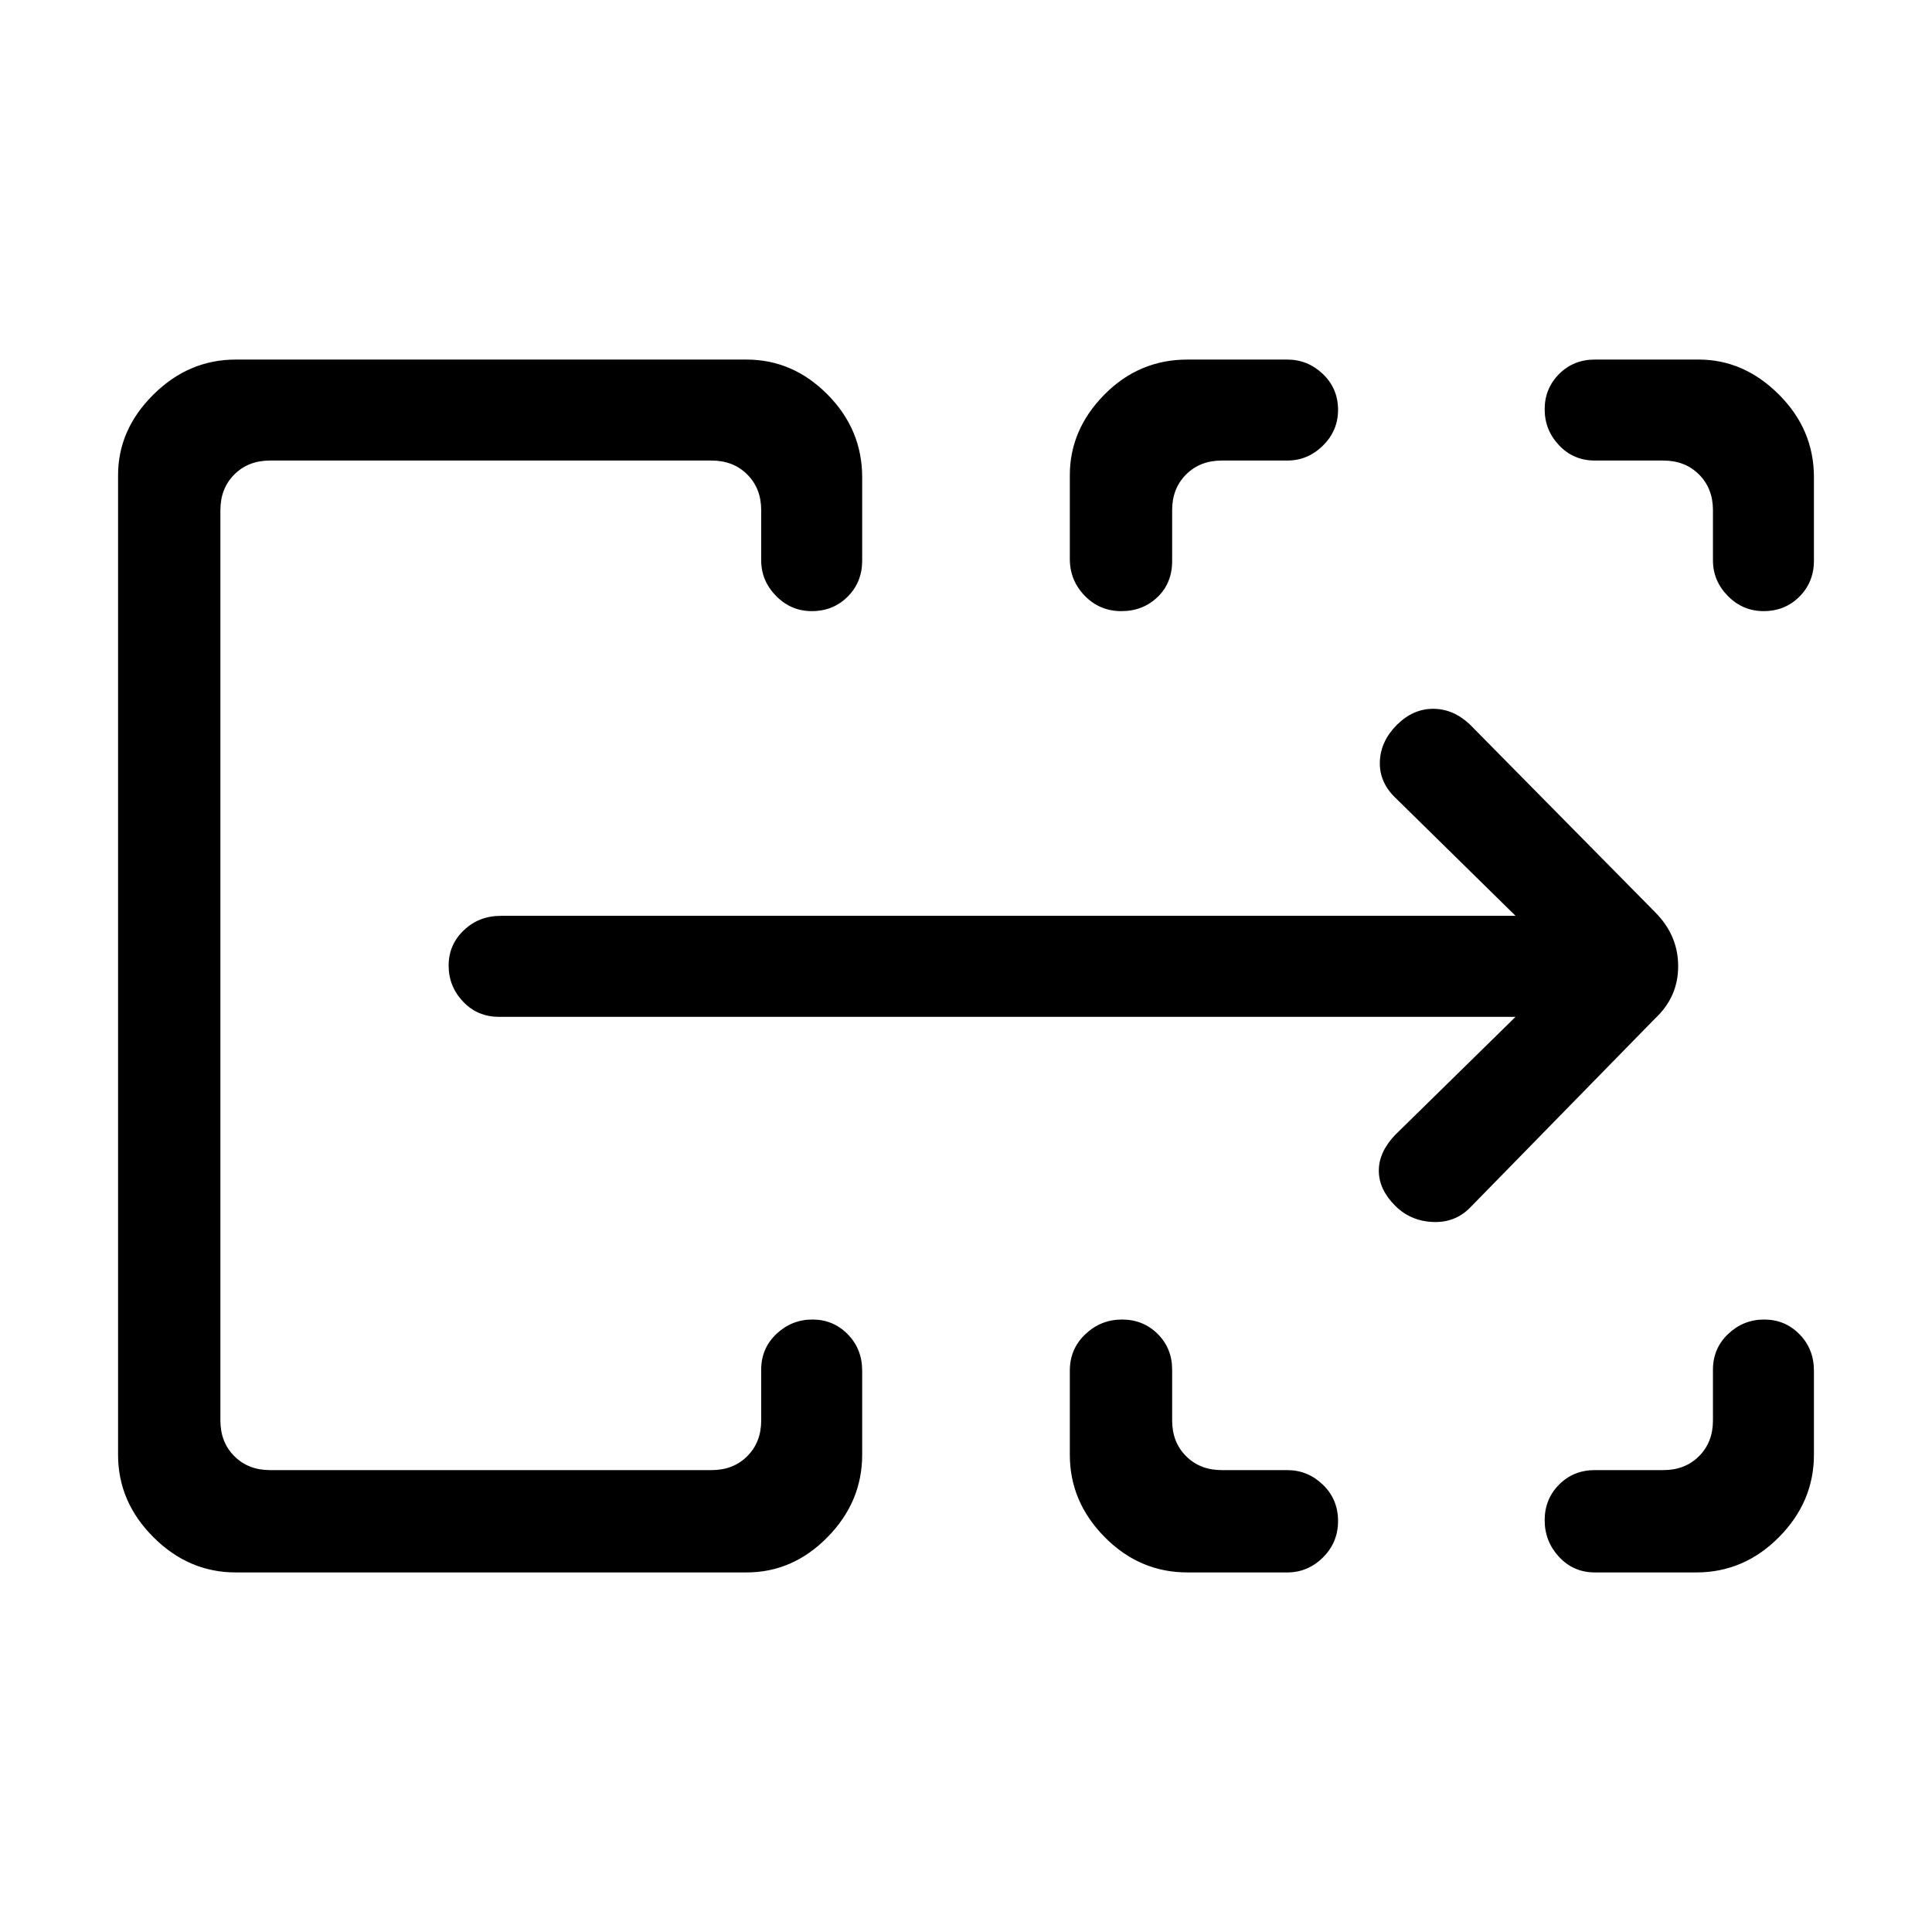 <svg xmlns="http://www.w3.org/2000/svg" height="40" viewBox="0 -960 960 960" width="40"><path d="M58.667-237.128v-486.744q0-22.639 17.538-40.05 17.539-17.411 40.923-17.411h253.821q23.036 0 40.249 17.372 17.212 17.371 17.212 41.089v41.449q0 10.663-7.189 17.876-7.189 7.214-17.817 7.214-10.344 0-17.758-7.524-7.415-7.524-7.415-17.733v-24.949q0-10.769-6.923-17.692t-17.692-6.923H134.128q-10.769 0-17.692 6.923t-6.923 17.692v452.411q0 10.769 6.923 17.692t17.692 6.923h219.488q10.769 0 17.692-6.923t6.923-17.692v-25.282q0-10.593 7.564-17.758 7.564-7.165 17.904-7.165 10.339 0 17.525 7.309 7.186 7.309 7.186 18.114v41.782q0 23.384-17.212 40.923-17.213 17.538-40.249 17.538H117.128q-23.384 0-40.923-17.538-17.538-17.539-17.538-40.923Zm472.923 0v-41.782q0-10.805 7.699-18.114 7.698-7.309 18.236-7.309t17.725 7.165q7.186 7.165 7.186 17.758v25.282q0 10.769 6.923 17.692t17.692 6.923h32.564q10.209 0 17.733 7.263 7.524 7.264 7.524 18 0 10.737-7.524 18.16t-17.733 7.423h-49.564q-23.782 0-41.121-17.538-17.34-17.539-17.34-40.923Zm260.871 7.615h34.078q10.769 0 17.692-6.923t6.923-17.692v-25.282q0-10.593 7.564-17.758 7.565-7.165 17.904-7.165 10.339 0 17.525 7.309 7.186 7.309 7.186 18.114v41.782q0 23.384-17.372 40.923-17.371 17.538-41.089 17.538h-50.411q-10.592 0-17.757-7.699-7.165-7.698-7.165-18.236t7.165-17.724q7.165-7.187 17.757-7.187ZM531.59-682.291v-41.581q0-22.639 17.173-40.05 17.173-17.411 41.288-17.411h49.564q10.209 0 17.733 7.189 7.524 7.189 7.524 17.816 0 10.345-7.524 17.759-7.524 7.415-17.733 7.415h-32.564q-10.769 0-17.692 6.923t-6.923 17.692v25.283q0 10.959-7.263 17.941-7.263 6.982-18 6.982t-18.16-7.62q-7.423-7.619-7.423-18.338Zm319.564.701v-24.949q0-10.769-6.923-17.692t-17.692-6.923h-34.078q-10.592 0-17.757-7.564-7.165-7.565-7.165-17.904 0-10.339 7.165-17.525 7.165-7.186 17.757-7.186h51.648q22.402 0 39.813 17.372 17.411 17.371 17.411 41.089v41.449q0 10.663-7.189 17.876-7.189 7.214-17.816 7.214-10.345 0-17.759-7.524-7.415-7.524-7.415-17.733ZM109.513-229.513v-501.641V-229.513Zm643.564-225.231H247.846q-10.593 0-17.758-7.564-7.165-7.564-7.165-17.903 0-10.34 7.532-17.526t18.391-7.186h504.231l-60.026-58.975q-7.744-7.602-7.41-17.662.333-10.06 8.407-18.206 8.029-8.029 18.067-8.029 10.039 0 18.269 7.795l91.923 93.154q11.564 11.538 11.564 26.923 0 15.384-11.564 26.102l-91.923 93.975q-7.461 7.538-18.513 7.038-11.051-.5-18.663-8.112-8.003-8.003-8.08-17.234-.077-9.231 8-17.795l59.949-58.795Z"/></svg>